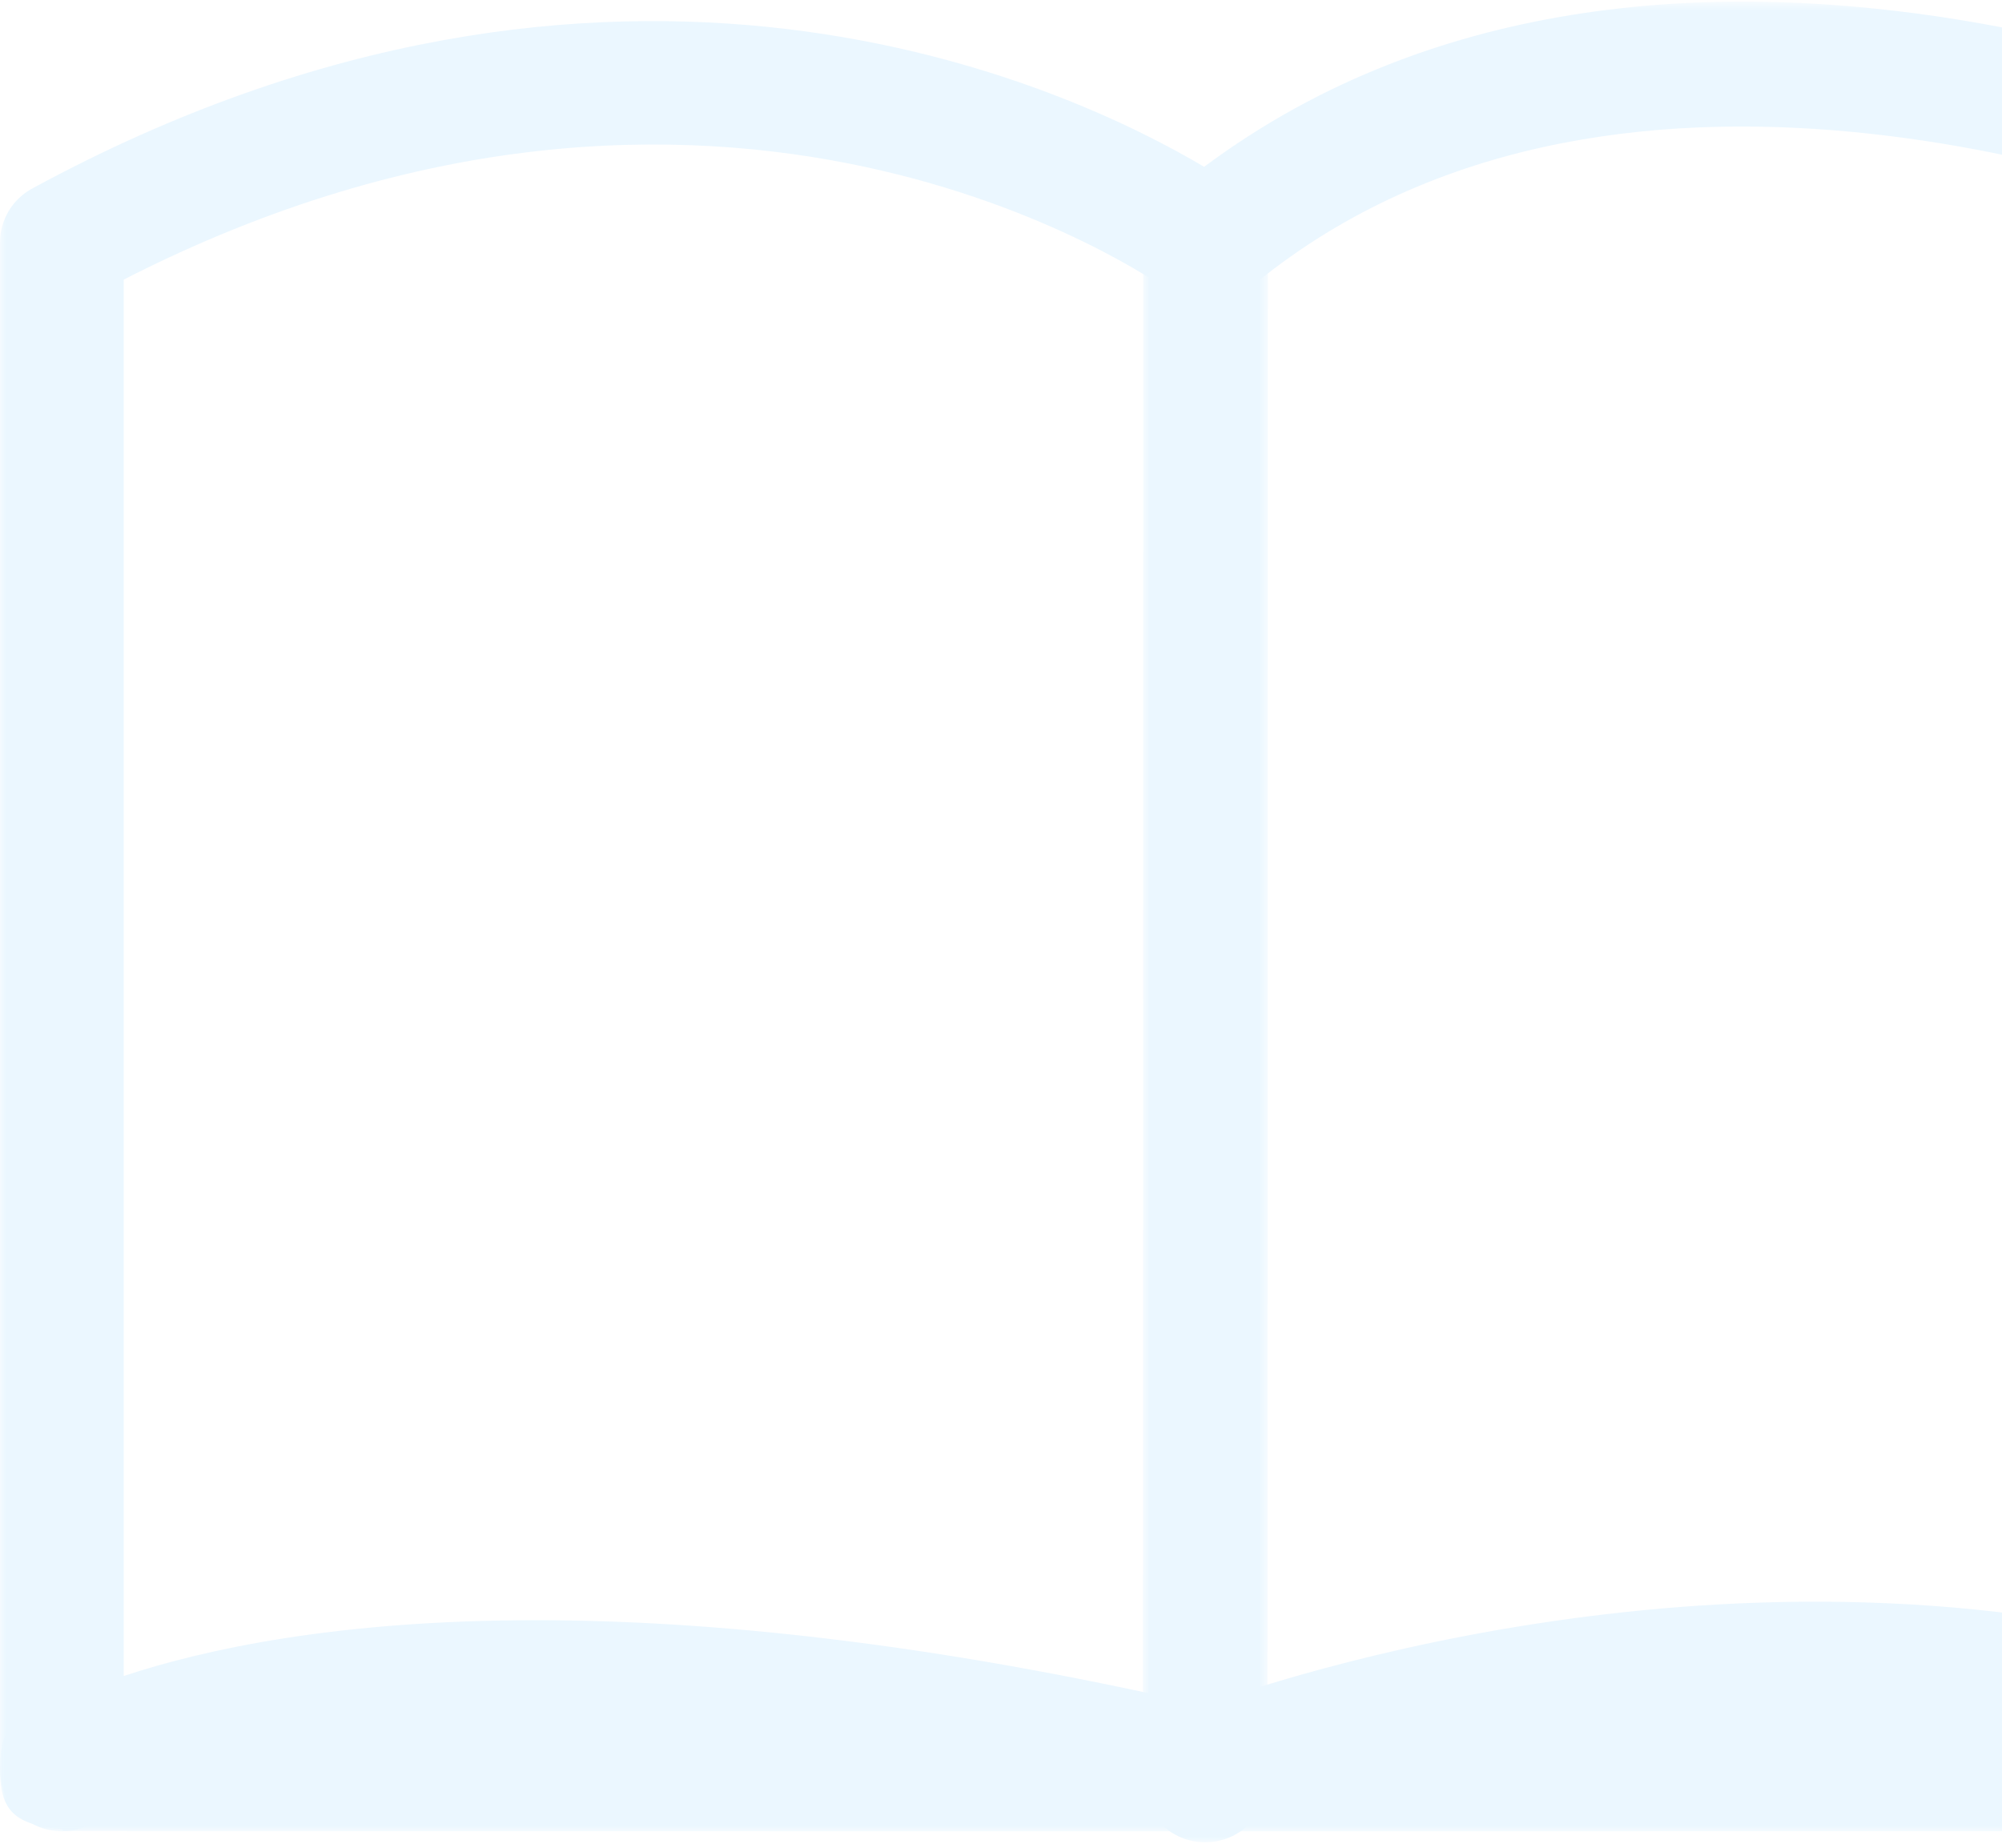 <?xml version="1.0" encoding="UTF-8"?>
<svg width="182px" height="168px" viewBox="0 0 182 168" version="1.1" xmlns="http://www.w3.org/2000/svg" xmlns:xlink="http://www.w3.org/1999/xlink">
    <!-- Generator: Sketch 52.6 (67491) - http://www.bohemiancoding.com/sketch -->
    <title>Group 10</title>
    <desc>Created with Sketch.</desc>
    <defs>
        <polygon id="path-1" points="0 0.649 219.536 0.649 219.536 167 0 167"></polygon>
        <polygon id="path-3" points="0.897 0.16 12.265 0.16 12.265 151 0.897 151"></polygon>
        <polygon id="path-5" points="0 0.633 219.538 0.633 219.538 12 0 12"></polygon>
    </defs>
    <g id="Welcome" stroke="none" stroke-width="1" fill="none" fill-rule="evenodd" opacity="0.08">
        <g id="메인수정" transform="translate(-214, -908)">
            <g id="Group-10" transform="translate(214, 907.5)">
                <g id="Group-3">
                    <mask id="mask-2" fill="white">
                        <use xlink:href="#path-1"></use>
                    </mask>
                    <g id="Clip-2"></g>
                    <path d="M48.711,147.811 C64.281,147.811 84.272,149.782 109.45,155.567 C118.86,152.196 164.35,137.63 208.286,153.142 L208.286,22.606 C195.371,17.258 145.95,-0.466 113.432,26.834 C111.446,28.503 108.578,28.598 106.485,27.075 C104.775,25.837 65.428,-1.765 11.248,25.921 L11.248,152.885 C18.521,150.471 30.621,147.811 48.711,147.811 M213.911,167.002 C213.135,167.002 212.359,166.84 211.628,166.521 C165.401,146.064 112.42,166.392 111.88,166.61 C110.816,167.03 109.658,167.109 108.533,166.851 C36.01,149.844 8.993,165.893 8.734,166.067 C7.001,167.209 4.796,167.31 2.963,166.336 C1.135,165.361 -0.002,163.463 -0.002,161.402 L-0.002,22.556 C-0.002,20.506 1.123,18.619 2.929,17.639 C55.922,-11.134 97.21,8.388 109.466,15.668 C152.481,-16.381 213.726,12.633 216.375,13.915 C218.305,14.856 219.536,16.805 219.536,18.949 L219.536,161.402 C219.536,163.301 218.575,165.065 216.977,166.101 C216.049,166.694 214.986,167.002 213.911,167.002" id="Fill-1" fill="#009AFF" mask="url(#mask-2)"></path>
                </g>
                <g id="Group-6" transform="translate(103, 17)">
                    <mask id="mask-4" fill="white">
                        <use xlink:href="#path-3"></use>
                    </mask>
                    <g id="Clip-5"></g>
                    <path d="M6.564,151.001 C3.43,151.001 0.897,148.478 0.897,145.371 L0.931,5.79 C0.931,2.677 3.47,0.16 6.598,0.16 C9.732,0.16 12.265,2.682 12.265,5.79 L12.231,145.371 C12.231,148.484 9.692,151.001 6.564,151.001" id="Fill-4" fill="#009AFF" mask="url(#mask-4)"></path>
                </g>
                <g id="Group-9" transform="translate(0, 155)">
                    <mask id="mask-6" fill="white">
                        <use xlink:href="#path-5"></use>
                    </mask>
                    <g id="Clip-8"></g>
                    <path d="M109.767,12.001 L13.805,11.989 C12.432,11.989 11.189,11.989 10.059,11.978 C7.387,11.978 5.896,11.984 5.694,11.984 L5.694,11.808 C1.362,11.417 -0.004,10.193 -0.004,6.317 C-0.004,2.441 1.362,1.223 5.694,0.826 L5.694,0.65 C5.896,0.65 7.387,0.656 10.059,0.656 C11.189,0.645 12.432,0.645 13.805,0.645 L109.767,0.633 L205.736,0.645 C207.102,0.645 208.345,0.645 209.476,0.656 C212.148,0.656 213.639,0.65 213.841,0.65 L213.841,0.826 C218.172,1.217 219.539,2.441 219.539,6.317 C219.539,10.193 218.172,11.411 213.841,11.808 L213.841,11.984 C213.639,11.984 212.148,11.978 209.476,11.978 C208.345,11.989 207.102,11.989 205.736,11.989 L109.767,12.001 Z" id="Fill-7" fill="#009AFF" mask="url(#mask-6)"></path>
                </g>
            </g>
        </g>
    </g>
</svg>